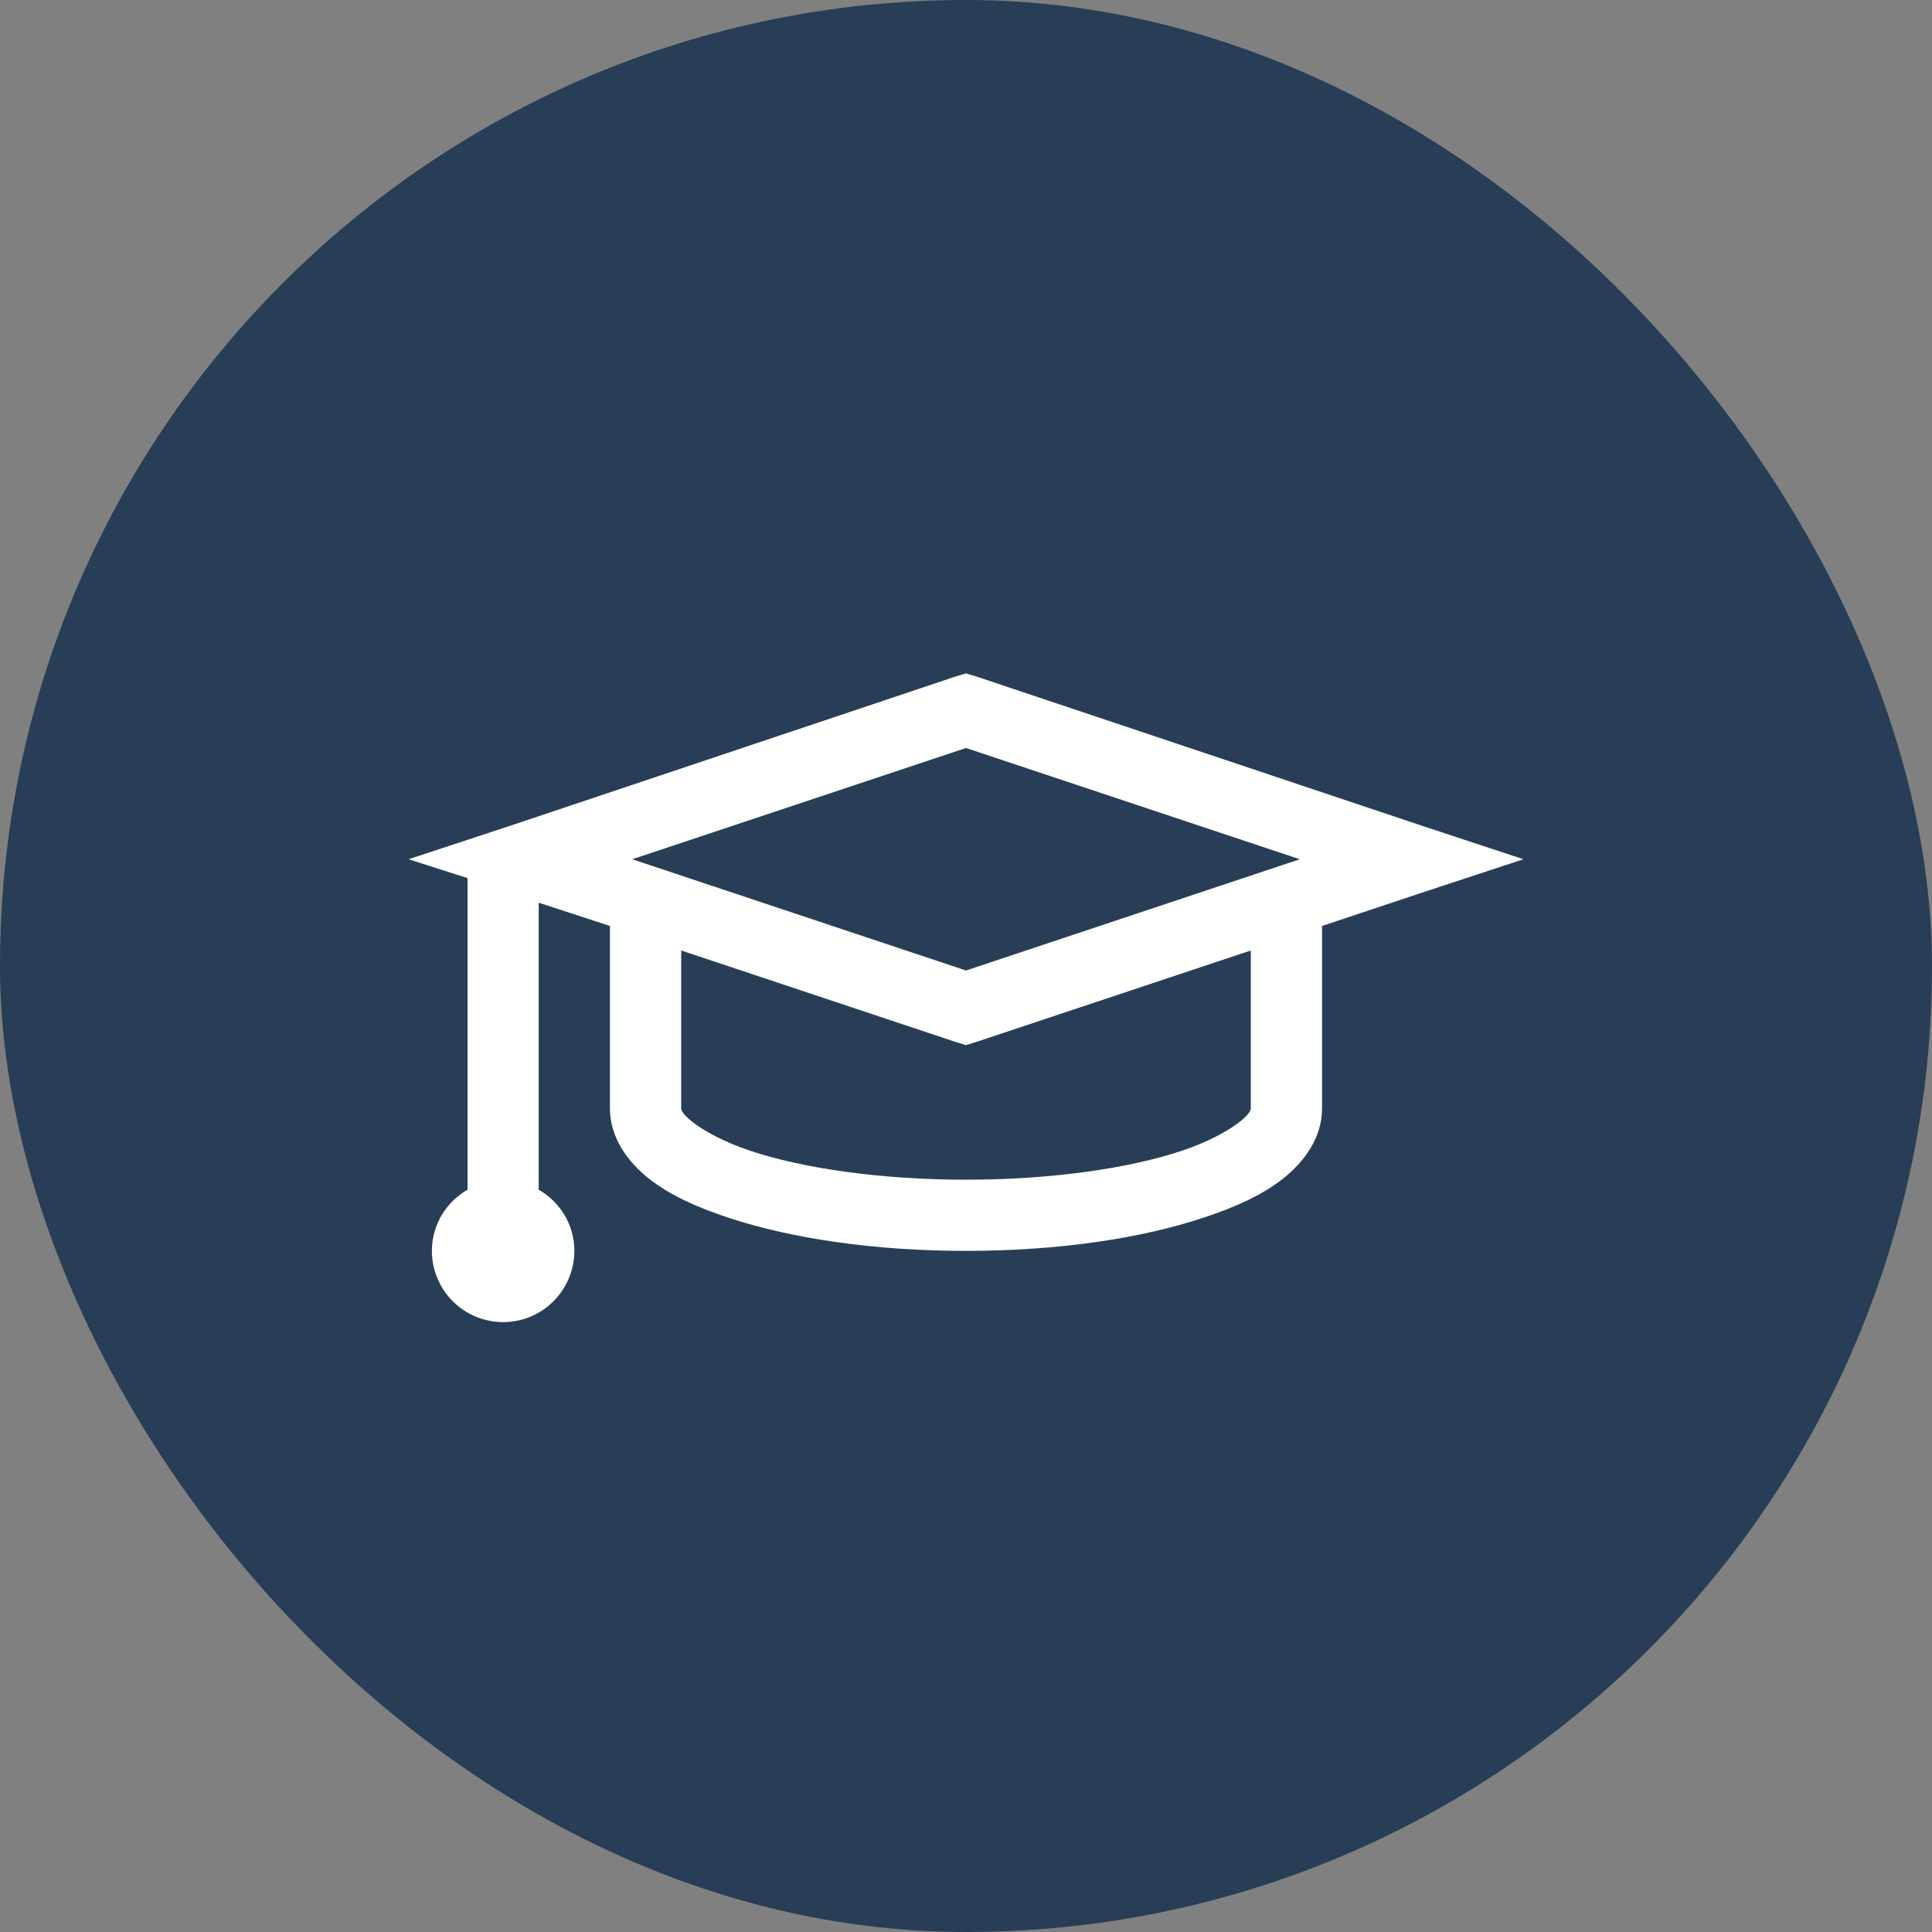 <svg width="31" height="31" viewBox="0 0 31 31" fill="none" xmlns="http://www.w3.org/2000/svg">
<rect x="0" y="0" width="31" height="31" fill="#808080" stroke="none"/>
<rect width="31" height="31" rx="15.5" fill="#273E56"/>
<g clip-path="url(#clip0_214_28192)">
<path d="M15.5 10.805L15.321 10.859L8.18 13.252L6.556 13.787L7.502 14.09V19.089C7.161 19.287 6.93 19.649 6.93 20.071C6.93 20.374 7.051 20.665 7.265 20.879C7.479 21.094 7.77 21.214 8.073 21.214C8.376 21.214 8.667 21.094 8.881 20.879C9.095 20.665 9.216 20.374 9.216 20.071C9.216 19.649 8.985 19.287 8.644 19.089V14.484L9.787 14.858V17.786C9.787 18.255 10.072 18.643 10.412 18.912C10.751 19.178 11.173 19.367 11.679 19.536C12.693 19.873 14.028 20.071 15.5 20.071C16.972 20.071 18.307 19.874 19.321 19.535C19.827 19.367 20.249 19.178 20.588 18.911C20.927 18.643 21.213 18.255 21.213 17.786V14.858L22.82 14.322L24.444 13.787L22.82 13.251L15.678 10.859L15.5 10.805ZM15.5 12.002L20.856 13.787L15.5 15.572L10.144 13.787L15.5 12.002ZM10.93 15.251L15.322 16.715L15.5 16.769L15.679 16.714L20.07 15.251V17.786C20.07 17.792 20.073 17.858 19.892 18C19.711 18.143 19.387 18.323 18.963 18.465C18.117 18.747 16.868 18.929 15.5 18.929C14.132 18.929 12.883 18.747 12.036 18.464C11.613 18.323 11.289 18.143 11.108 18C10.927 17.858 10.93 17.792 10.93 17.786V15.251Z" fill="white"/>
</g>
<defs>
<clipPath id="clip0_214_28192">
<rect width="18.282" height="18.282" fill="white" transform="translate(6.359 6.359)"/>
</clipPath>
</defs>
</svg>
